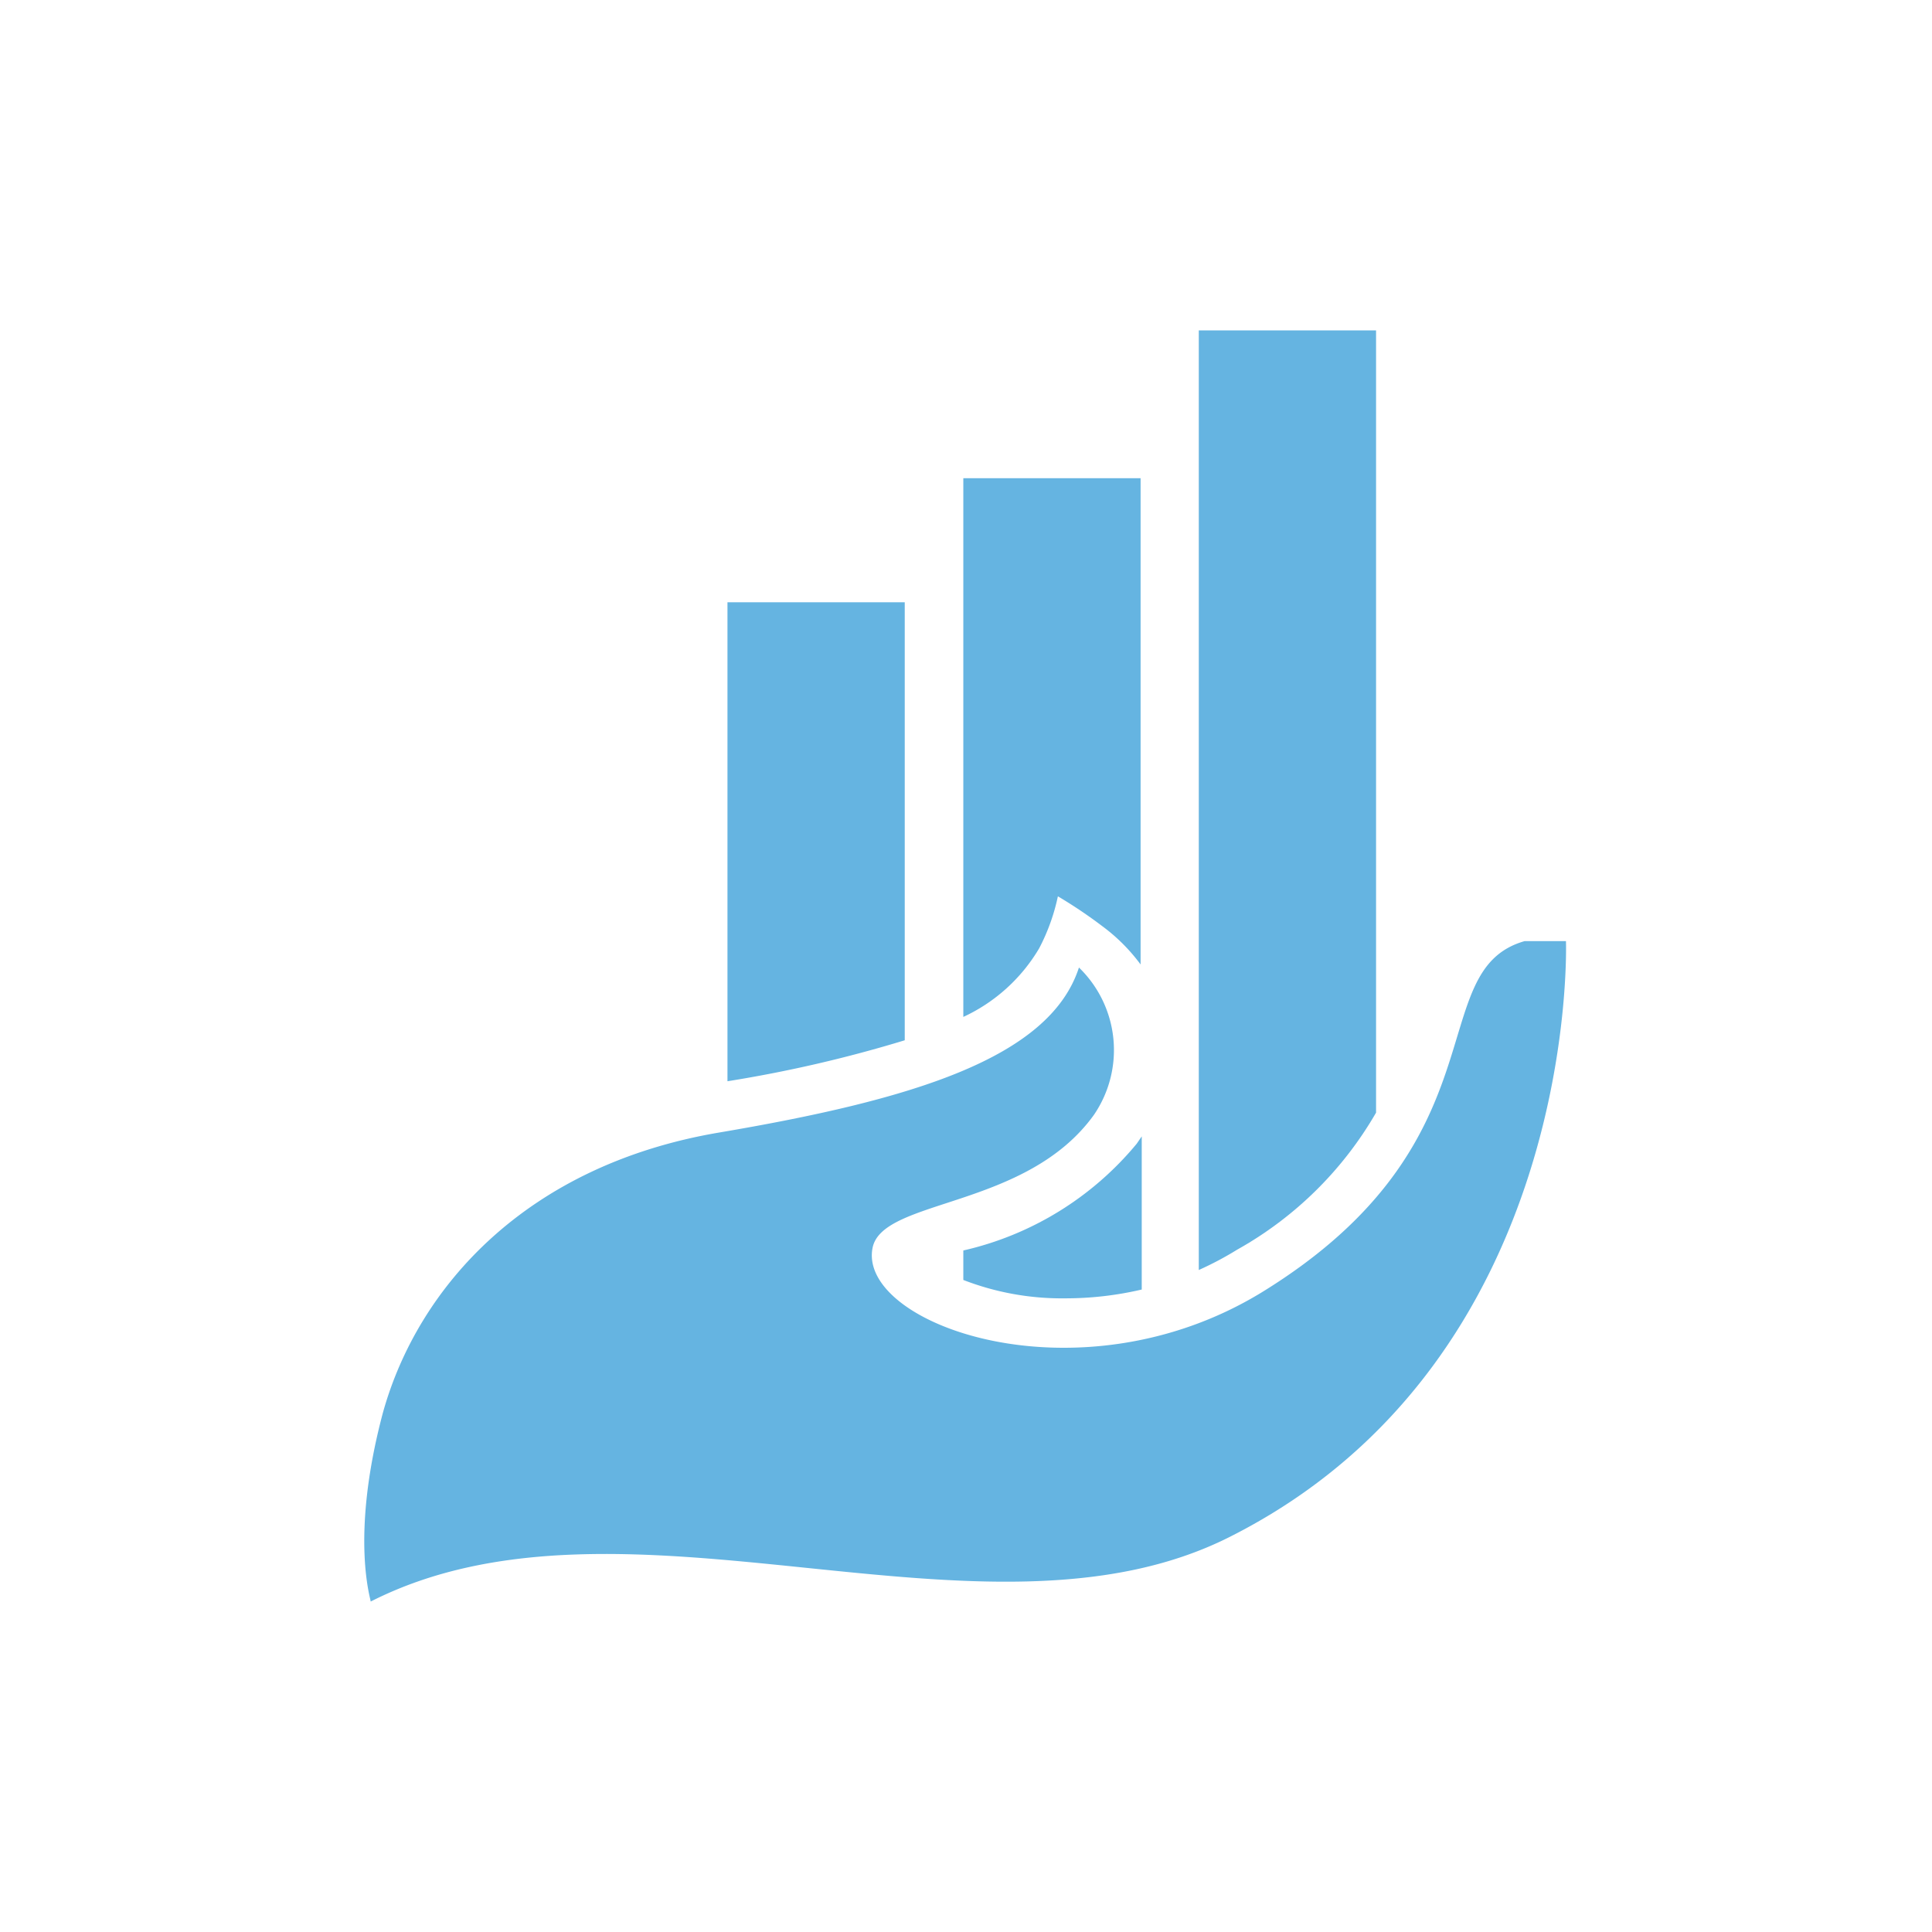 <svg id="Layer_1" data-name="Layer 1" xmlns="http://www.w3.org/2000/svg" viewBox="0 0 50.46 50.46"><defs><style>.cls-1{fill:none;}.cls-2{fill:#65b4e1;}</style></defs><title>desarrollo</title><path class="cls-1" d="M24.31,33a3.4,3.4,0,0,0,.85.48v-.77C24.89,32.75,24.56,32.85,24.31,33Z"/><path class="cls-2" d="M23.63,15.73H19V28.24a34.49,34.49,0,0,0,4.63-1.07Z"/><path class="cls-2" d="M27.14,24.77a5.25,5.25,0,0,0,.49-1.36,12.32,12.32,0,0,1,1.16.78,4.74,4.74,0,0,1,1,1V12.49H25.16V26.56A4.49,4.49,0,0,0,27.14,24.77Z"/><path class="cls-2" d="M25.16,32.66h0v.77a7.12,7.12,0,0,0,2.66.48,8.73,8.73,0,0,0,2-.23v-4l-.13.19A8.25,8.25,0,0,1,25.16,32.66Z"/><path class="cls-2" d="M35.94,29.06V8.63H31.31V33.17a8.5,8.5,0,0,0,1-.53A9.59,9.59,0,0,0,35.94,29.06Z"/><path class="cls-2" d="M10,36.9c.92-3.31,3.77-6.47,8.78-7.32s8.63-1.93,9.4-4.31a3,3,0,0,1,.39,3.85c-1.77,2.46-5.52,2.18-5.78,3.47-.4,2,5.38,4.09,10.17,1.16,6.39-3.93,4.16-8.4,6.86-9.17h1.08s.39,10.94-8.78,15.56c-6.46,3.26-15.79-1.69-22.44,1.69C9.71,41.83,9.12,40.21,10,36.9Z"/></svg>